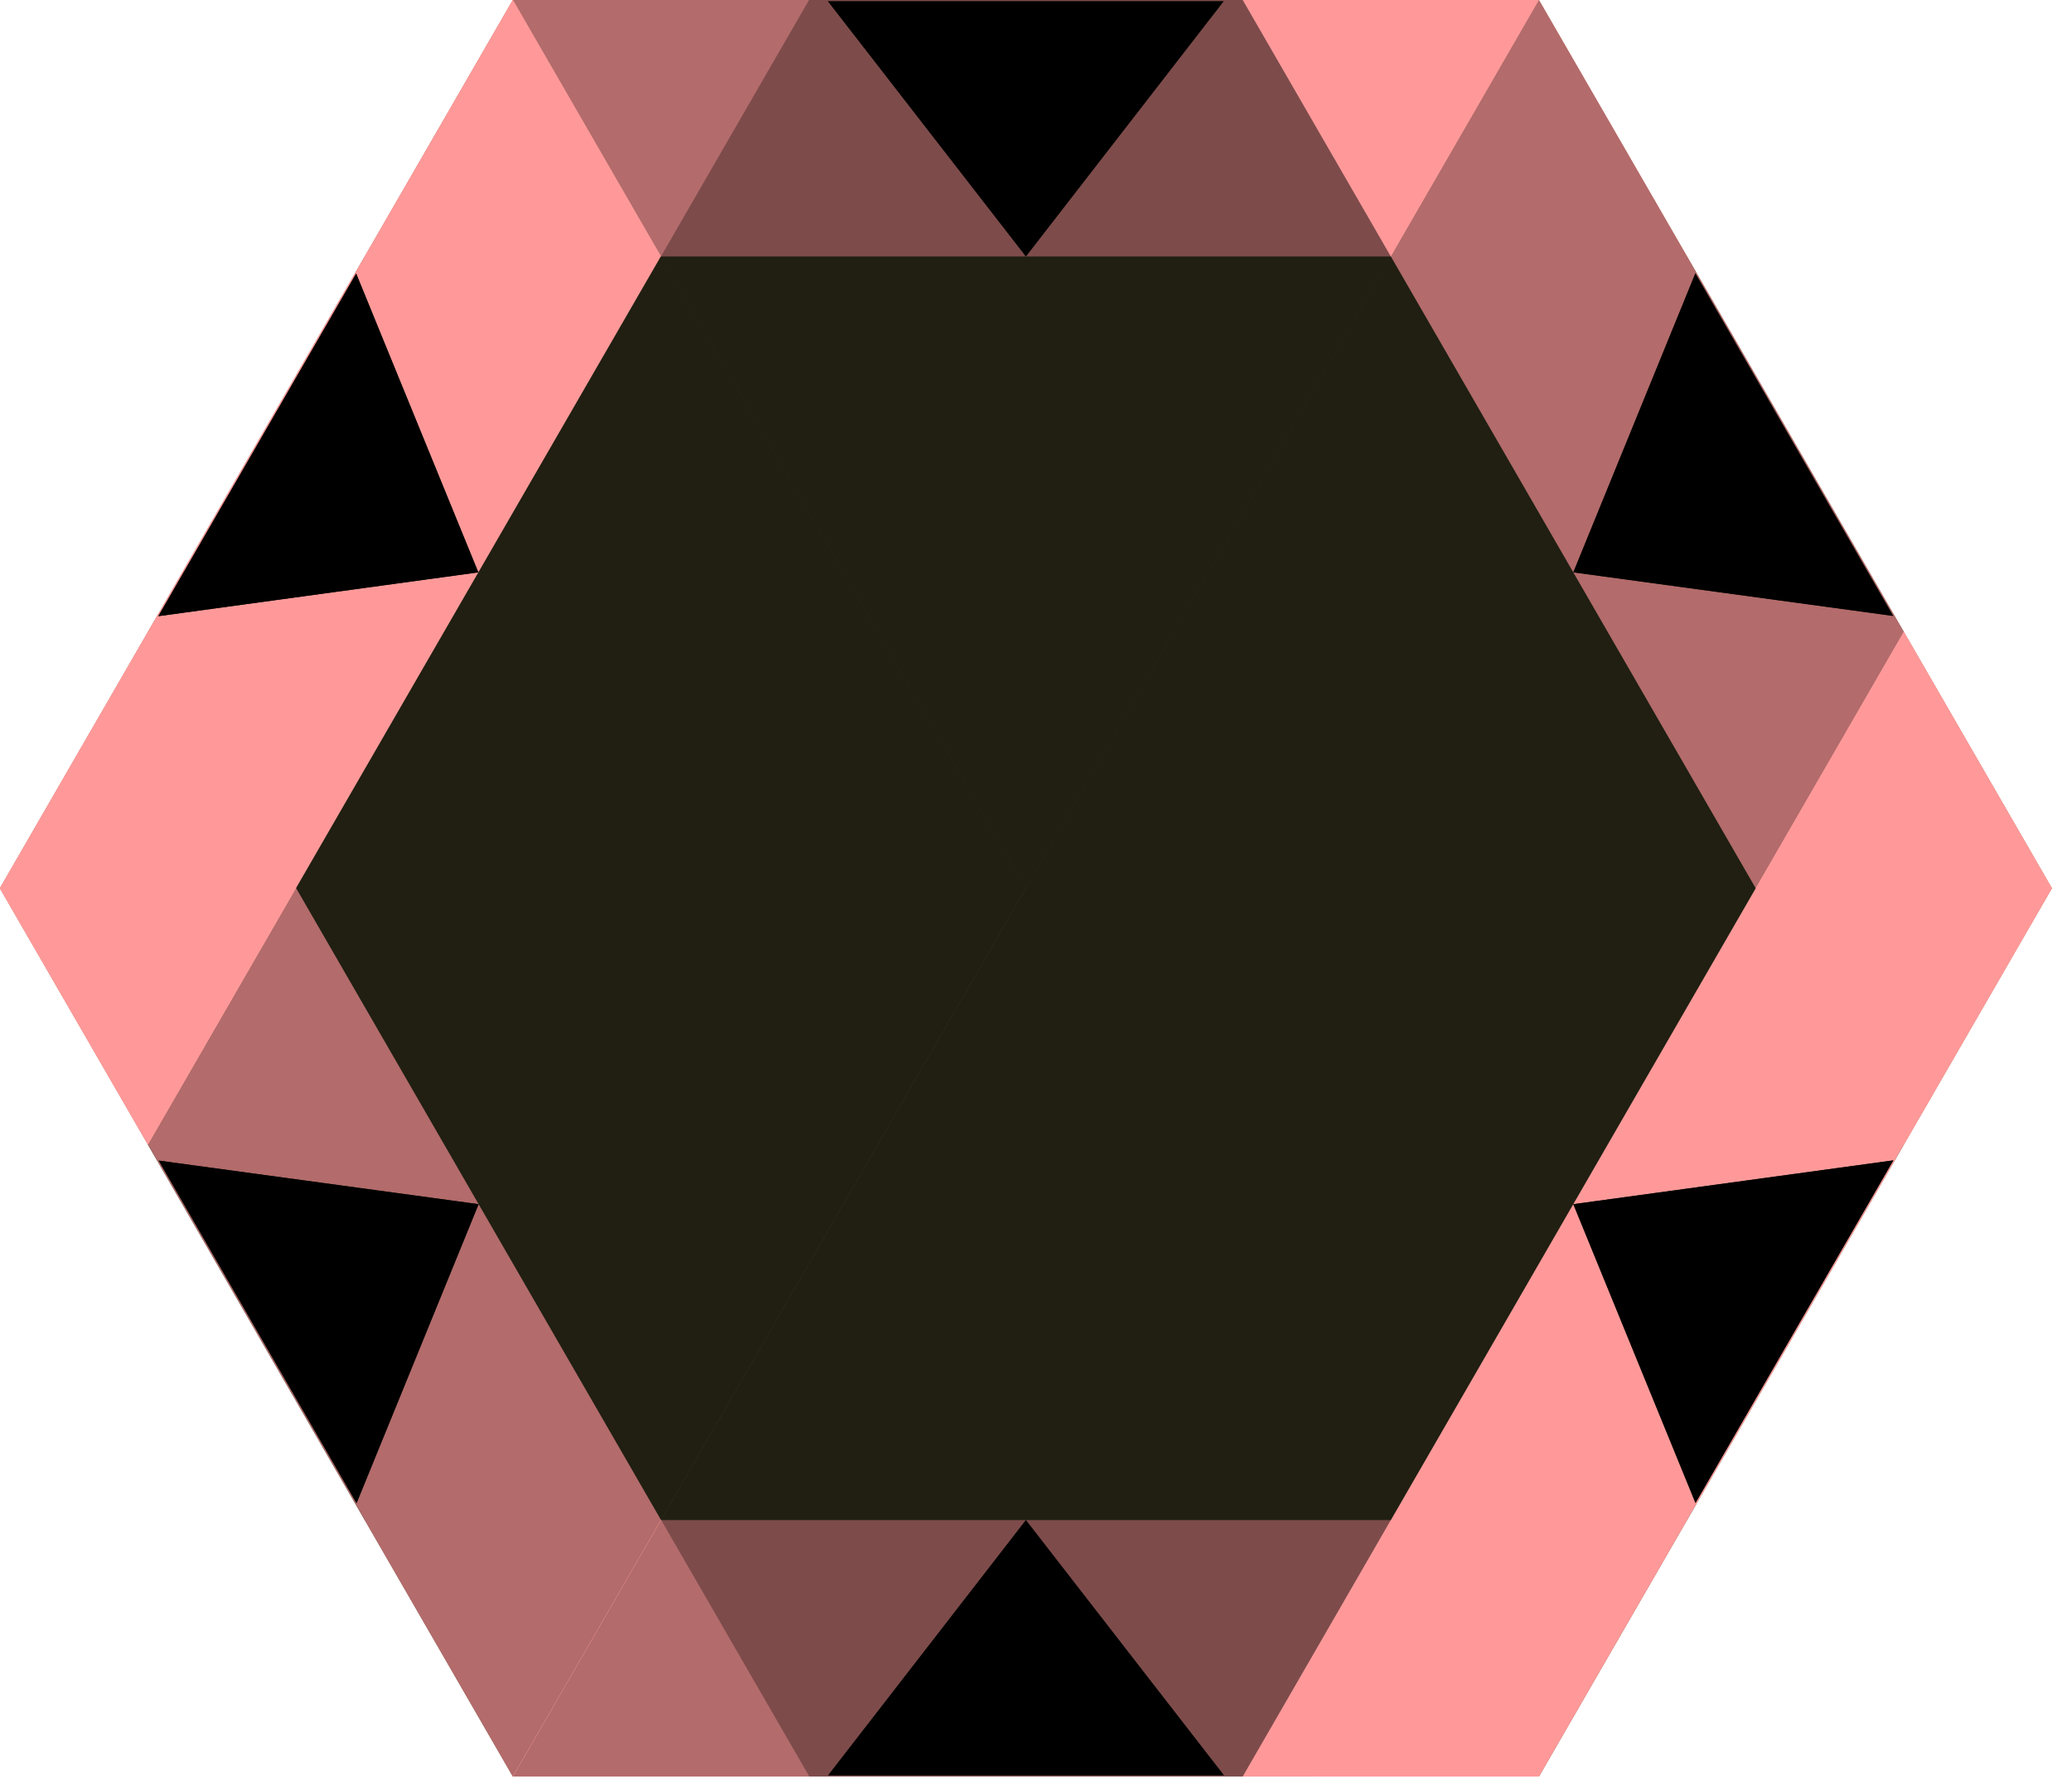 <svg viewBox="0 0 101 87" width="101" height="87" xmlns="http://www.w3.org/2000/svg">
    <defs>
        <style>
            .img { display: none }
            .img:target { display: inline }
            .line-color-player1 { fill: #ffbe37; }
            .line-color-player2 { fill: #5f87b9; }
            .line-color-player3 { fill: #e6ebf0; }
            .line-color-player4 { fill: #ff6955; }
            .line-color { fill: #f99; }
        </style>

        <path id="hex-main-bg"
              d="M75.012 0l25.004 43.308-25.004 43.309H25.004L0 43.308 25.004 0h50.008z"
              fill="olive"
        />
        <path id="hex-treasure-bg"
              d="M75.012 0l25.004 43.308-25.004 43.309H25.004L0 43.308 25.004 0h50.008z"
              fill="steelblue"
        />
        <path id="hex-default-bg"
              d="M75.012 0l25.004 43.308-25.004 43.309H25.004L0 43.308 25.004 0h50.008z"
              fill="darkkhaki"
        />
        <path id="hex-circle-top-left"
              d="M12.502 21.654c3.801 2.195 8.113 3.35 12.502 3.35 13.809 0 25.004-11.195 25.004-25.004"
              fill="none"
              stroke="#000"
              stroke-width="15"
        />
        <path id="hex-circle-top-right"
              d="M87.514 21.654c-3.801 2.195-8.113 3.35-12.502 3.35-13.809 0-25.004-11.195-25.004-25.004"
              fill="none"
              stroke="#000"
              stroke-width="15"
        />
        <path id="hex-circle-bottom-left"
              d="M12.502 64.962c3.801-2.194 8.113-3.349 12.502-3.349 13.809 0 25.004 11.195 25.004 25.004"
              fill="none"
              stroke="#000"
              stroke-width="15"
        />
        <path id="hex-circle-center-right"
              d="M87.514 64.962c-3.802-2.192-6.96-5.347-9.157-9.146-6.911-11.956-2.823-27.25 9.132-34.162"
              fill="none"
              stroke="#000"
              stroke-width="15"
        />
        <path id="hex-circle-bottom-right"
              d="M87.514 64.962c-3.801-2.194-8.113-3.349-12.502-3.349-13.809 0-25.004 11.195-25.004 25.004"
              fill="none"
              stroke="#000"
              stroke-width="15"
        />
        <path id="hex-circle-center-left"
              d="M12.502 64.962c3.802-2.192 6.96-5.347 9.157-9.146 6.912-11.956 2.823-27.25-9.132-34.162"
              fill="none"
              stroke="#000"
              stroke-width="15"
        />
        <path id="hex-line-0"
              d="M50.008 0v86.617"
              fill="none"
              stroke="#000"
              stroke-width="15"
        />
        <path id="hex-line-60"
              d="M87.518 21.66l-75.02 43.296"
              fill="none"
              stroke="#000"
              stroke-width="15"
        />
        <path id="hex-line-120"
              d="M87.514 64.963L12.502 21.654"
              fill="none"
              stroke="#000"
              stroke-width="15"
        />
        <path id="hex-arc-top"
              d="M87.487 21.654c-9.269 5.49-24.46 9.534-37.479 9.534-13.029 0-28.314-4.182-37.506-9.542"
              fill="none"
              stroke="#000"
              stroke-width="15"
        />
        <path id="hex-arc-top-right"
              d="M87.514 64.962c-9.387-5.285-20.481-16.421-26.988-27.698C54.015 25.979 49.998 10.65 50.047.009"
              fill="none"
              stroke="#000"
              stroke-width="15"
        />
        <path id="hex-arc-bottom-right"
              d="M49.986 86.572c-.114-10.772 3.985-25.947 10.5-37.219 6.519-11.28 17.788-22.422 27.028-27.699"
              fill="none"
              stroke="#000"
              stroke-width="15"
        />
        <path id="hex-arc-bottom-left"
              d="M12.502 21.642c9.384 5.291 20.472 16.434 26.971 27.714 6.505 11.288 10.514 26.62 10.458 37.261"
              fill="none"
              stroke="#000"
              stroke-width="15"
        />
        <path id="hex-arc-bottom"
              d="M12.529 64.962c9.265-5.496 24.452-9.553 37.471-9.563 13.029-.011 28.318 4.158 37.514 9.511"
              fill="none"
              stroke="#000"
              stroke-width="15"
        />
        <path id="hex-arc-top-left"
              d="M50.006.024c.12 10.772-3.971 25.95-10.48 37.225-6.513 11.284-17.775 22.432-27.013 27.713"
              fill="none"
              stroke="#000"
              stroke-width="15"
        />
        <g id="hex-treasure-bottom" fill-rule="evenodd">
            <path d="M12.529 64.962c9.265-5.496 15.836-11.188 15.839-21.654 0-11.951 9.703-21.654 21.654-21.654s21.654 9.703 21.654 21.654c.079 12.321 6.642 16.249 15.838 21.602M50.008 86.617v-9.795"
                  fill="none"
                  stroke="#000"
                  stroke-width="15"
            />
            <path d="M50.022 49.798c8.369 0 15.165 6.795 15.165 15.164 0 8.37-6.796 15.165-15.165 15.165-8.37 0-15.165-6.795-15.165-15.165 0-8.369 6.795-15.164 15.165-15.164zm-4.093 5.162l8.276.049-.059 10.015 7.684.046-11.892 11.752L38.186 64.93l7.684.046.059-10.016z"
                  stroke="#000"
            />
        </g>
        <g id="hex-treasure-bottom-left" fill-rule="evenodd">
            <path d="M12.533 21.648c9.39 5.28 17.603 8.129 26.671 2.902 10.353-5.97 23.605-2.413 29.576 7.94s2.413 23.606-7.94 29.577c-10.633 6.224-10.757 13.871-10.8 24.511M12.502 64.918l8.485-4.892"
                  fill="none"
                  stroke="#000"
                  stroke-width="15"
            />
            <path d="M44.406 46.538c4.18 7.251 1.688 16.532-5.563 20.713-7.251 4.18-16.531 1.688-20.712-5.563-4.181-7.25-1.689-16.531 5.562-20.712 7.251-4.181 16.532-1.688 20.713 5.562zm-6.517-.966l4.091 7.193-8.705 4.952 3.799 6.679-16.122-4.431 4.432-16.122 3.799 6.68 8.706-4.951z"
                  stroke="#000"
            />
        </g>
        <g id="hex-treasure-top-left" fill-rule="evenodd">
            <path d="M50.014.012c.128 10.772 1.772 19.309 10.834 24.543 10.351 5.976 13.902 19.23 7.927 29.58-5.975 10.35-19.23 13.902-29.58 7.927-10.71-6.091-17.393-2.372-26.626 2.916M12.569 21.652l8.481 4.899"
                  fill="none"
                  stroke="#000"
                  stroke-width="15"
            />
            <path d="M44.444 40.08c-4.186 7.248-13.469 9.733-20.716 5.547-7.248-4.187-9.733-13.47-5.547-20.717 4.187-7.248 13.469-9.733 20.717-5.547 7.247 4.187 9.733 13.469 5.546 20.717zm-2.423-6.126l-4.182 7.141-8.642-5.06-3.883 6.631-4.229-16.175 16.176-4.229-3.883 6.631 8.643 5.061z"
                  stroke="#000"
            />
        </g>
        <g id="hex-treasure-top" fill-rule="evenodd">
            <path d="M87.547 21.712c-9.273 5.482-15.853 11.164-15.871 21.629-.018 11.952-9.736 21.64-21.687 21.621-11.952-.018-21.64-9.735-21.621-21.687-.061-12.32-6.618-16.258-15.806-21.625M50.054 0l.006 9.795"
                  fill="none"
                  stroke="#000"
                  stroke-width="15"
            />
            <path d="M50.065 36.819c-8.37.006-15.169-6.785-15.175-15.154-.006-8.37 6.785-15.17 15.154-15.176 8.37-.005 15.17 6.785 15.176 15.155.005 8.37-6.785 15.169-15.155 15.175zm4.089-5.165l-8.275-.044.052-10.015-7.685-.04L50.13 9.794l11.761 11.884-7.685-.04-.052 10.016z"
                  stroke="#000"
            />
        </g>
        <g id="hex-treasure-top-right" fill-rule="evenodd" stroke="#000" fill="#000">
            <path d="M87.504 64.98c-9.388-5.283-17.601-8.134-26.67-2.91-10.354 5.967-23.606 2.406-29.574-7.949-5.967-10.355-2.406-23.606 7.949-29.574C49.844 18.326 49.97 10.679 50.016.038M87.504 21.685l-8.48 4.901"
                  fill="none"
                  stroke-width="15"/>
            <path d="M55.619 40.097c-4.188-7.246-1.705-16.53 5.542-20.718 7.246-4.188 16.53-1.705 20.718 5.542 4.188 7.246 1.705 16.53-5.542 20.718-7.246 4.188-16.53 1.705-20.718-5.542zm6.518.96l-4.099-7.189 8.701-4.96-3.806-6.676 16.126 4.415-4.415 16.126-3.806-6.676-8.701 4.96z"/>
        </g>
        <g id="hex-treasure-bottom-right" fill-rule="evenodd">
            <path d="M50.043 86.605c-.132-10.772-1.778-19.308-10.842-24.54-10.352-5.972-13.908-19.225-7.936-29.577 5.972-10.352 19.225-13.908 29.578-7.936 10.711 6.088 17.393 2.366 26.625-2.925M87.514 64.951l-8.483-4.896"
                  fill="none"
                  stroke="#000"
                  stroke-width="15"/>
            <path d="M55.63 46.537c4.184-7.25 13.465-9.739 20.715-5.556 7.249 4.183 9.738 13.465 5.555 20.714-4.183 7.25-13.465 9.739-20.714 5.556-7.249-4.183-9.739-13.465-5.556-20.714zm2.427 6.125l4.178-7.144 8.645 5.057 3.88-6.633 4.236 16.174-16.174 4.236 3.88-6.633-8.645-5.057z"
                  stroke="#000"/>
        </g>
        <g id="hex-center" stroke="#000" fill-rule="evenodd">
            <path d="M87.514 64.951l-8.483-4.896" fill="none" stroke-width="15"/>
            <path d="M55.63 46.537c4.184-7.25 13.465-9.739 20.715-5.556 7.249 4.183 9.738 13.465 5.555 20.714-4.183 7.25-13.465 9.739-20.714 5.556-7.249-4.183-9.739-13.465-5.556-20.714zm2.427 6.125l4.178-7.144 8.645 5.057 3.88-6.633 4.236 16.174-16.174 4.236 3.88-6.633-8.645-5.057z"/>
            <path d="M87.504 21.685l-8.48 4.901" fill="none" stroke-width="15"/>
            <path d="M55.619 40.097c-4.188-7.246-1.705-16.53 5.542-20.718 7.246-4.188 16.53-1.705 20.718 5.542 4.188 7.246 1.705 16.53-5.542 20.718-7.246 4.188-16.53 1.705-20.718-5.542zm6.518.96l-4.099-7.189 8.701-4.96-3.806-6.676 16.126 4.415-4.415 16.126-3.806-6.676-8.701 4.96z"/>
            <path d="M50.054 0l.006 9.795" fill="none" stroke-width="15"/>
            <path d="M50.065 36.819c-8.37.006-15.169-6.785-15.175-15.154-.006-8.37 6.785-15.17 15.154-15.176 8.37-.005 15.17 6.785 15.176 15.155.005 8.37-6.785 15.169-15.155 15.175zm4.089-5.165l-8.275-.044.052-10.015-7.685-.04L50.13 9.794l11.761 11.884-7.685-.04-.052 10.016z"/>
            <path d="M12.569 21.652l8.481 4.899" fill="none" stroke-width="15"/>
            <path d="M44.444 40.08c-4.186 7.248-13.469 9.733-20.716 5.547-7.248-4.187-9.733-13.47-5.547-20.717 4.187-7.248 13.469-9.733 20.717-5.547 7.247 4.187 9.733 13.469 5.546 20.717zm-2.423-6.126l-4.182 7.141-8.642-5.06-3.883 6.631-4.229-16.175 16.176-4.229-3.883 6.631 8.643 5.061z"/>
            <path d="M49.975 86.617l.009-9.795" fill="none" stroke-width="15"/>
            <path d="M50.021 49.798c8.37.007 15.159 6.808 15.152 15.178-.007 8.369-6.808 15.159-15.178 15.151-8.37-.007-15.159-6.808-15.152-15.178.008-8.369 6.809-15.159 15.178-15.151zm-4.097 5.159l8.276.056-.068 10.015 7.684.052-11.902 11.742L38.172 64.92l7.684.052.068-10.015z"/>
            <path d="M12.502 64.918l8.485-4.892" fill="none" stroke-width="15"/>
            <path d="M44.406 46.538c4.18 7.251 1.688 16.532-5.563 20.713-7.251 4.18-16.531 1.688-20.712-5.563-4.181-7.25-1.689-16.531 5.562-20.712 7.251-4.181 16.532-1.688 20.713 5.562zm-6.517-.966l4.091 7.193-8.705 4.952 3.799 6.679-16.122-4.431 4.432-16.122 3.799 6.68 8.706-4.951z"/>
            <circle cx="50.008" cy="43.308" r="24.077" stroke-width=".9"/>
        </g>

        <circle id="token-place" cx="50.008" cy="43.308" r="1.235"
                transform="translate(-826.464 -715.739) scale(17.527)"/>

        <!-- CORNERS -->
        <path id="hex-decorator-corner-right"
              d="M50.008 43.308l-25.004 43.309-25.004-43.309 25.004-43.308 25.004 43.308z"
              fill="rgba(0, 0, 0, 0.3)"/>
        <path id="hex-decorator-corner-left"
              d="M75-0l25.004 43.308L74.999 86.617l-25.004-43.308L75-0z"
              fill="rgba(0, 0, 0, 0.3)"/>
        <path id="hex-decorator-corner-top-left"
              d="M50.008 43.308h50.008l-25.004 43.309h-50.008l25.004-43.309z"
              fill="rgba(0, 0, 0, 0.3)"/>
        <path id="hex-decorator-corner-top-right"
              d="M-0 43.308h50.008l25.004 43.309h-50.008l-25.004-43.309z"
              fill="rgba(0, 0, 0, 0.3)"/>
        <path id="hex-decorator-corner-bottom-left"
              d="M75.012 0l25.004 43.308h-50.008L25.004 0h50.008z"
              fill="rgba(0, 0, 0, 0.3)"/>
        <path id="hex-decorator-corner-bottom-right"
              d="M25.004-0h50.008l-25.004 43.309H-0l25.004-43.309z"
              fill="rgba(0, 0, 0, 0.3)"/>


        <!-- EMPTY LINE -->

        <g id="hex-decorator-line-empty-top">
            <path d="M0 43.308h100.016l-17.786 30.806h-64.444L0 43.308z"
                  fill="rgba(0, 0, 0, 0.3)"/>
            <path d="M25.004 86.617l-7.218-12.503H82.23l-7.218 12.503H25.004zm25.004-12.503l-9.639 12.443h19.29l-9.651-12.443z"/>
            <path d="M50.008 74.114l-9.639 12.442h19.29l-9.651-12.442z"
                  fill="#000"/>
        </g>
        <g id="hex-decorator-line-empty-left-top">
            <path d="M25.005-0l50.008 86.616-35.572-0-32.222-55.81L25.005-0z"
                  fill="rgba(0, 0, 0, 0.3)"/>
            <path d="M0 43.308l7.219-12.502 32.222 55.81-14.437.001-25.004-43.308zm23.33 15.403L7.735 56.585l9.645 16.706 5.95-14.58z"/>
            <path d="M23.33 58.711L7.735 56.585l9.645 16.706 5.95-14.579z"
                  fill="#000"/>
        </g>
        <g id="hex-decorator-line-empty-left-bottom">
            <path d="M75.0.001l-50.008 86.616L7.206 55.811l32.222-55.81L75.0.001z"
                  fill="rgba(0, 0, 0, 0.3)"/>
            <path d="M24.991 0l14.437.001-32.222 55.81L-.013 43.308l25.004-43.308zm-1.674 27.906L17.361 13.337l-9.645 16.706 15.601-2.137z"/>
            <path d="M23.317 27.906L17.361 13.337l-9.645 16.706 15.601-2.137z"
                  fill="#000"/>
        </g>
        <g id="hex-decorator-line-empty-bottom">
            <path d="M100.016 43.309H-0l17.786-30.806h64.444l17.786 30.806z"
                  fill="rgba(0, 0, 0, 0.3)"/>
            <path d="M75.012 0l7.218 12.503h-64.444l7.218-12.503h50.008zm-25.004 12.503l9.639-12.443h-19.29l9.651 12.443z"/>
            <path d="M50.008 12.503l9.639-12.442h-19.29l9.651 12.442z"
                  fill="#000"/>
        </g>
        <g id="hex-decorator-line-empty-right-bottom">
            <path d="M75.016 86.617l-50.008-86.616 35.572 0 32.222 55.81-17.786 30.806z"
                  fill="rgba(0, 0, 0, 0.3)"/>
            <path d="M100.021 43.308l-7.219 12.502-32.222-55.81L75.017 0l25.004 43.308zm-23.33-15.403l15.595 2.126-9.645-16.706-5.95 14.58z"/>
            <path d="M76.691 27.906l15.595 2.126-9.645-16.706-5.95 14.579z"
                  fill="#000"/>
        </g>
        <g id="hex-decorator-line-empty-right-top">
            <path d="M25.008 86.616l50.008-86.616 17.786 30.806-32.222 55.81-35.572 0z"
                  fill="rgba(0, 0, 0, 0.3)"/>
            <path d="M75.017 86.617l-14.437-.001 32.222-55.81 7.219 12.502-25.004 43.308zm1.674-27.906l5.956 14.569 9.645-16.706-15.601 2.137z"/>
            <path d="M76.691 58.711L82.647 73.28l9.645-16.706-15.601 2.137z"
                  fill="#000"/>
        </g>


        <!-- GATEWAYS -->

        <g id="hex-decorator-gateway-top-left">
            <path d="M75.012 0L93.76 32.415 0 43.308 25.004 0h50.008zM93.76 32.415l-6.246 10.893-17.729 30.806H17.786L0 43.308l93.76-10.893z"
                  fill="rgba(0, 0, 0, 0.3)"/>
            <path d="M93.76 32.415l6.256 10.893-25.004 43.309H25.004l-7.218-12.503h51.999L93.76 32.415zM50.008 74.114l-9.639 12.443h19.29l-9.651-12.443zM78.204 59.52l5.145 12.584 8.33-14.429-13.475 1.845z"/>
            <path d="M50.008 74.114l-9.639 12.442h19.29l-9.651-12.442zM78.205 59.52l5.144 12.583 8.331-14.429-13.475 1.846z"
                  fill="#000"/>
        </g>
        <g id="hex-decorator-gateway-top-right">
            <path d="M100.016 43.308l-18.698 32.444-56.314-75.752 50.008 0 25.004 43.308zm-18.698 32.444l-12.557.037-35.543.049-26-45.032L25.004-0l56.314 75.752z"
                  fill="rgba(0, 0, 0, 0.3)"/>
            <path d="M81.318 75.752l-6.306 10.864-50.009 0-25.004-43.308 7.219-12.502 26 45.032 48.1-.087zm-57.988-17.041L7.734 56.585l9.645 16.706 5.95-14.58zm26.737 17.121l-8.326 10.748 16.661-.001-8.335-10.747z"/>
            <path d="M23.33 58.711L7.735 56.585l9.645 16.706 5.95-14.579zM50.066 75.833l-8.325 10.747 16.661-8e-7-8.336-10.747z"
                  fill="#000"/>
        </g>
        <g id="hex-decorator-gateway-right">
            <path d="M75.013 86.616l-37.446.029L75.013 0l25.004 43.308-25.004 43.308zm-37.446.029l-6.311-10.856-17.814-30.757 26-45.032L75.013 0l-37.446 86.645z"
                  fill="rgba(0, 0, 0, 0.3)"/>
            <path d="M37.567 86.645l-12.562-.029L0 43.308l25.004-43.308 14.437.001-26 45.032 24.125 41.612zm-14.236-58.74L17.374 13.336l-9.645 16.706 15.601-2.137zm-1.459 31.715l-13.471-1.836 8.331 14.428 5.14-12.592z"/>
            <path d="M23.33 27.905L17.374 13.337l-9.645 16.706 15.601-2.137zM21.87 59.621L8.401 57.785 16.731 72.214l5.139-12.592z"
                  fill="#000"/>
        </g>
        <g id="hex-decorator-gateway-bottom-right">
            <path d="M25.004 86.617l-18.748-32.415 93.76-10.893-25.004 43.308h-50.008zm-18.748-32.415l6.246-10.893 17.729-30.806h51.999l17.786 30.806-93.76 10.893z"
                  fill="rgba(0, 0, 0, 0.3)"/>
            <path d="M6.256 54.202l-6.256-10.893 25.004-43.309h50.008l7.218 12.503h-51.999l-23.975 41.699zm43.752-41.699l9.639-12.443h-19.29l9.651 12.443zm-28.196 14.594l-5.145-12.584-8.33 14.429 13.475-1.845z"/>
            <path d="M50.008 12.503l9.639-12.442h-19.29l9.651 12.442zM21.811 27.097L16.667 14.513 8.336 28.942l13.475-1.846z"
                  fill="#000"/>
        </g>
        <g id="hex-decorator-gateway-bottom-left">
            <path d="M0 43.309l18.698-32.444 56.314 75.752-50.008-0-25.004-43.308zm18.698-32.444l12.557-.037 35.543-.049 26 45.032-17.786 30.806-56.314-75.752z"
                  fill="rgba(0, 0, 0, 0.3)"/>
            <path d="M18.698 10.865L25.004 0 75.013 0l25.004 43.308-7.219 12.502-26-45.032-48.1.087zm57.988 17.041l15.595 2.126-9.645-16.706-5.95 14.58zm-26.737-17.121L58.276.036 41.615.037l8.335 10.747z"/>
            <path d="M76.687 27.906l15.595 2.126-9.645-16.706-5.95 14.579zM49.95 10.783L58.275.037l-16.661 8e-7 8.336 10.747z"
                  fill="#000"/>
        </g>
        <g id="hex-decorator-gateway-left">
            <path d="M25.004 0l37.446-.029-37.446 86.645-25.004-43.308 25.004-43.308zm37.446-.029l6.311 10.856 17.814 30.757-26 45.032-35.572 0 37.446-86.645z"
                  fill="rgba(0, 0, 0, 0.3)"/>
            <path d="M62.45-.028l12.562.029 25.005 43.309-25.004 43.308-14.437-.001 26-45.032L62.45-.028zm14.236 58.74l5.956 14.569 9.645-16.706-15.601 2.137zm1.459-31.715l13.471 1.836-8.331-14.428-5.14 12.592z"/>
            <path d="M76.687 58.711L82.643 73.28l9.645-16.706-15.601 2.137zM78.147 26.995l13.47 1.837L83.286 14.403l-5.139 12.592z"
                  fill="#000"/>
        </g>
    </defs>

    <g id="hex-tile-lizard-0" class="img">
        <use href="#hex-main-bg"/>
        <use href="#hex-line-0"/>
        <use href="#hex-arc-top"/>
        <use href="#hex-arc-bottom"/>
    </g>

    <g id="hex-tile-lizard-60" class="img">
        <use href="#hex-main-bg"/>
        <use href="#hex-line-60"/>
        <use href="#hex-arc-top-right"/>
        <use href="#hex-arc-bottom-left"/>
    </g>

    <g id="hex-tile-lizard-120" class="img">
        <use href="#hex-main-bg"/>
        <use href="#hex-line-120"/>
        <use href="#hex-arc-bottom-right"/>
        <use href="#hex-arc-top-left"/>
    </g>

    <g id="hex-tile-crossroad" class="img">
        <use href="#hex-default-bg"/>
        <use href="#hex-line-0"/>
        <use href="#hex-line-60"/>
        <use href="#hex-line-120"/>
    </g>

    <use id="hex-tile-default-bg" class="img" href="#hex-default-bg"/>

    <g id="hex-tile-hex-center" class="img">
        <use href="#hex-treasure-bg"/>
        <use href="#hex-center"/>
    </g>

    <g id="hex-tile-treasure-bottom" class="img">
        <use href="#hex-treasure-bg"/>
        <use href="#hex-treasure-bottom"/>
    </g>

    <g id="hex-tile-treasure-bottom-right" class="img">
        <use href="#hex-treasure-bg"/>
        <use href="#hex-treasure-bottom-right"/>
    </g>

    <g id="hex-tile-treasure-bottom-left" class="img">
        <use href="#hex-treasure-bg"/>
        <use href="#hex-treasure-bottom-left"/>
    </g>

    <g id="hex-tile-treasure-top" class="img">
        <use href="#hex-treasure-bg"/>
        <use href="#hex-treasure-top"/>
    </g>

    <g id="hex-tile-treasure-top-left" class="img">
        <use href="#hex-treasure-bg"/>
        <use href="#hex-treasure-top-left"/>
    </g>

    <g id="hex-tile-treasure-top-right" class="img">
        <use href="#hex-treasure-bg"/>
        <use href="#hex-treasure-top-right"/>
    </g>

    <use id="hex-tile-decorator-corner-right" class="img" href="#hex-decorator-corner-right"/>
    <use id="hex-tile-decorator-corner-left" class="img" href="#hex-decorator-corner-left"/>
    <use id="hex-tile-decorator-corner-top-left" class="img" href="#hex-decorator-corner-top-left"/>
    <use id="hex-tile-decorator-corner-top-right" class="img" href="#hex-decorator-corner-top-right"/>
    <use id="hex-tile-decorator-corner-bottom-left" class="img" href="#hex-decorator-corner-bottom-left"/>
    <use id="hex-tile-decorator-corner-bottom-right" class="img" href="#hex-decorator-corner-bottom-right"/>

    <use id="hex-tile-decorator-line-empty-top" class="img line-color" href="#hex-decorator-line-empty-top"/>
    <use id="hex-tile-decorator-line-empty-bottom" class="img line-color" href="#hex-decorator-line-empty-bottom"/>
    <use id="hex-tile-decorator-line-empty-left-top" class="img line-color" href="#hex-decorator-line-empty-left-top"/>
    <use id="hex-tile-decorator-line-empty-left-bottom" class="img line-color" href="#hex-decorator-line-empty-left-bottom"/>
    <use id="hex-tile-decorator-line-empty-right-bottom" class="img line-color" href="#hex-decorator-line-empty-right-bottom"/>
    <use id="hex-tile-decorator-line-empty-right-top" class="img line-color" href="#hex-decorator-line-empty-right-top"/>

    <g id="hex-tile-decorator-gateway-left" class="img line-color-player1">
        <use href="#hex-decorator-gateway-left" />
        <use href="#token-place" />
    </g>
    <g id="hex-tile-decorator-gateway-top-left" class="img line-color-player2">
        <use href="#hex-decorator-gateway-top-left" />
        <use href="#token-place" />
    </g>
    <g id="hex-tile-decorator-gateway-top-right" class="img line-color-player3">
        <use href="#hex-decorator-gateway-top-right" />
        <use href="#token-place" />
    </g>
    <g id="hex-tile-decorator-gateway-right" class="img line-color-player4">
        <use href="#hex-decorator-gateway-right" />
        <use href="#token-place" />
    </g>
    <g id="hex-tile-decorator-gateway-bottom-right" class="img line-color">
        <use href="#hex-decorator-gateway-bottom-right" />
        <use href="#token-place" />
    </g>
    <g id="hex-tile-decorator-gateway-bottom-left" class="img line-color">
        <use href="#hex-decorator-gateway-bottom-left" />
        <use href="#token-place" />
    </g>
    <g id="hex-tile-decorator-gateway-left" class="img line-color">
        <use href="#hex-decorator-gateway-left" />
        <use href="#token-place" />
    </g>
</svg>
